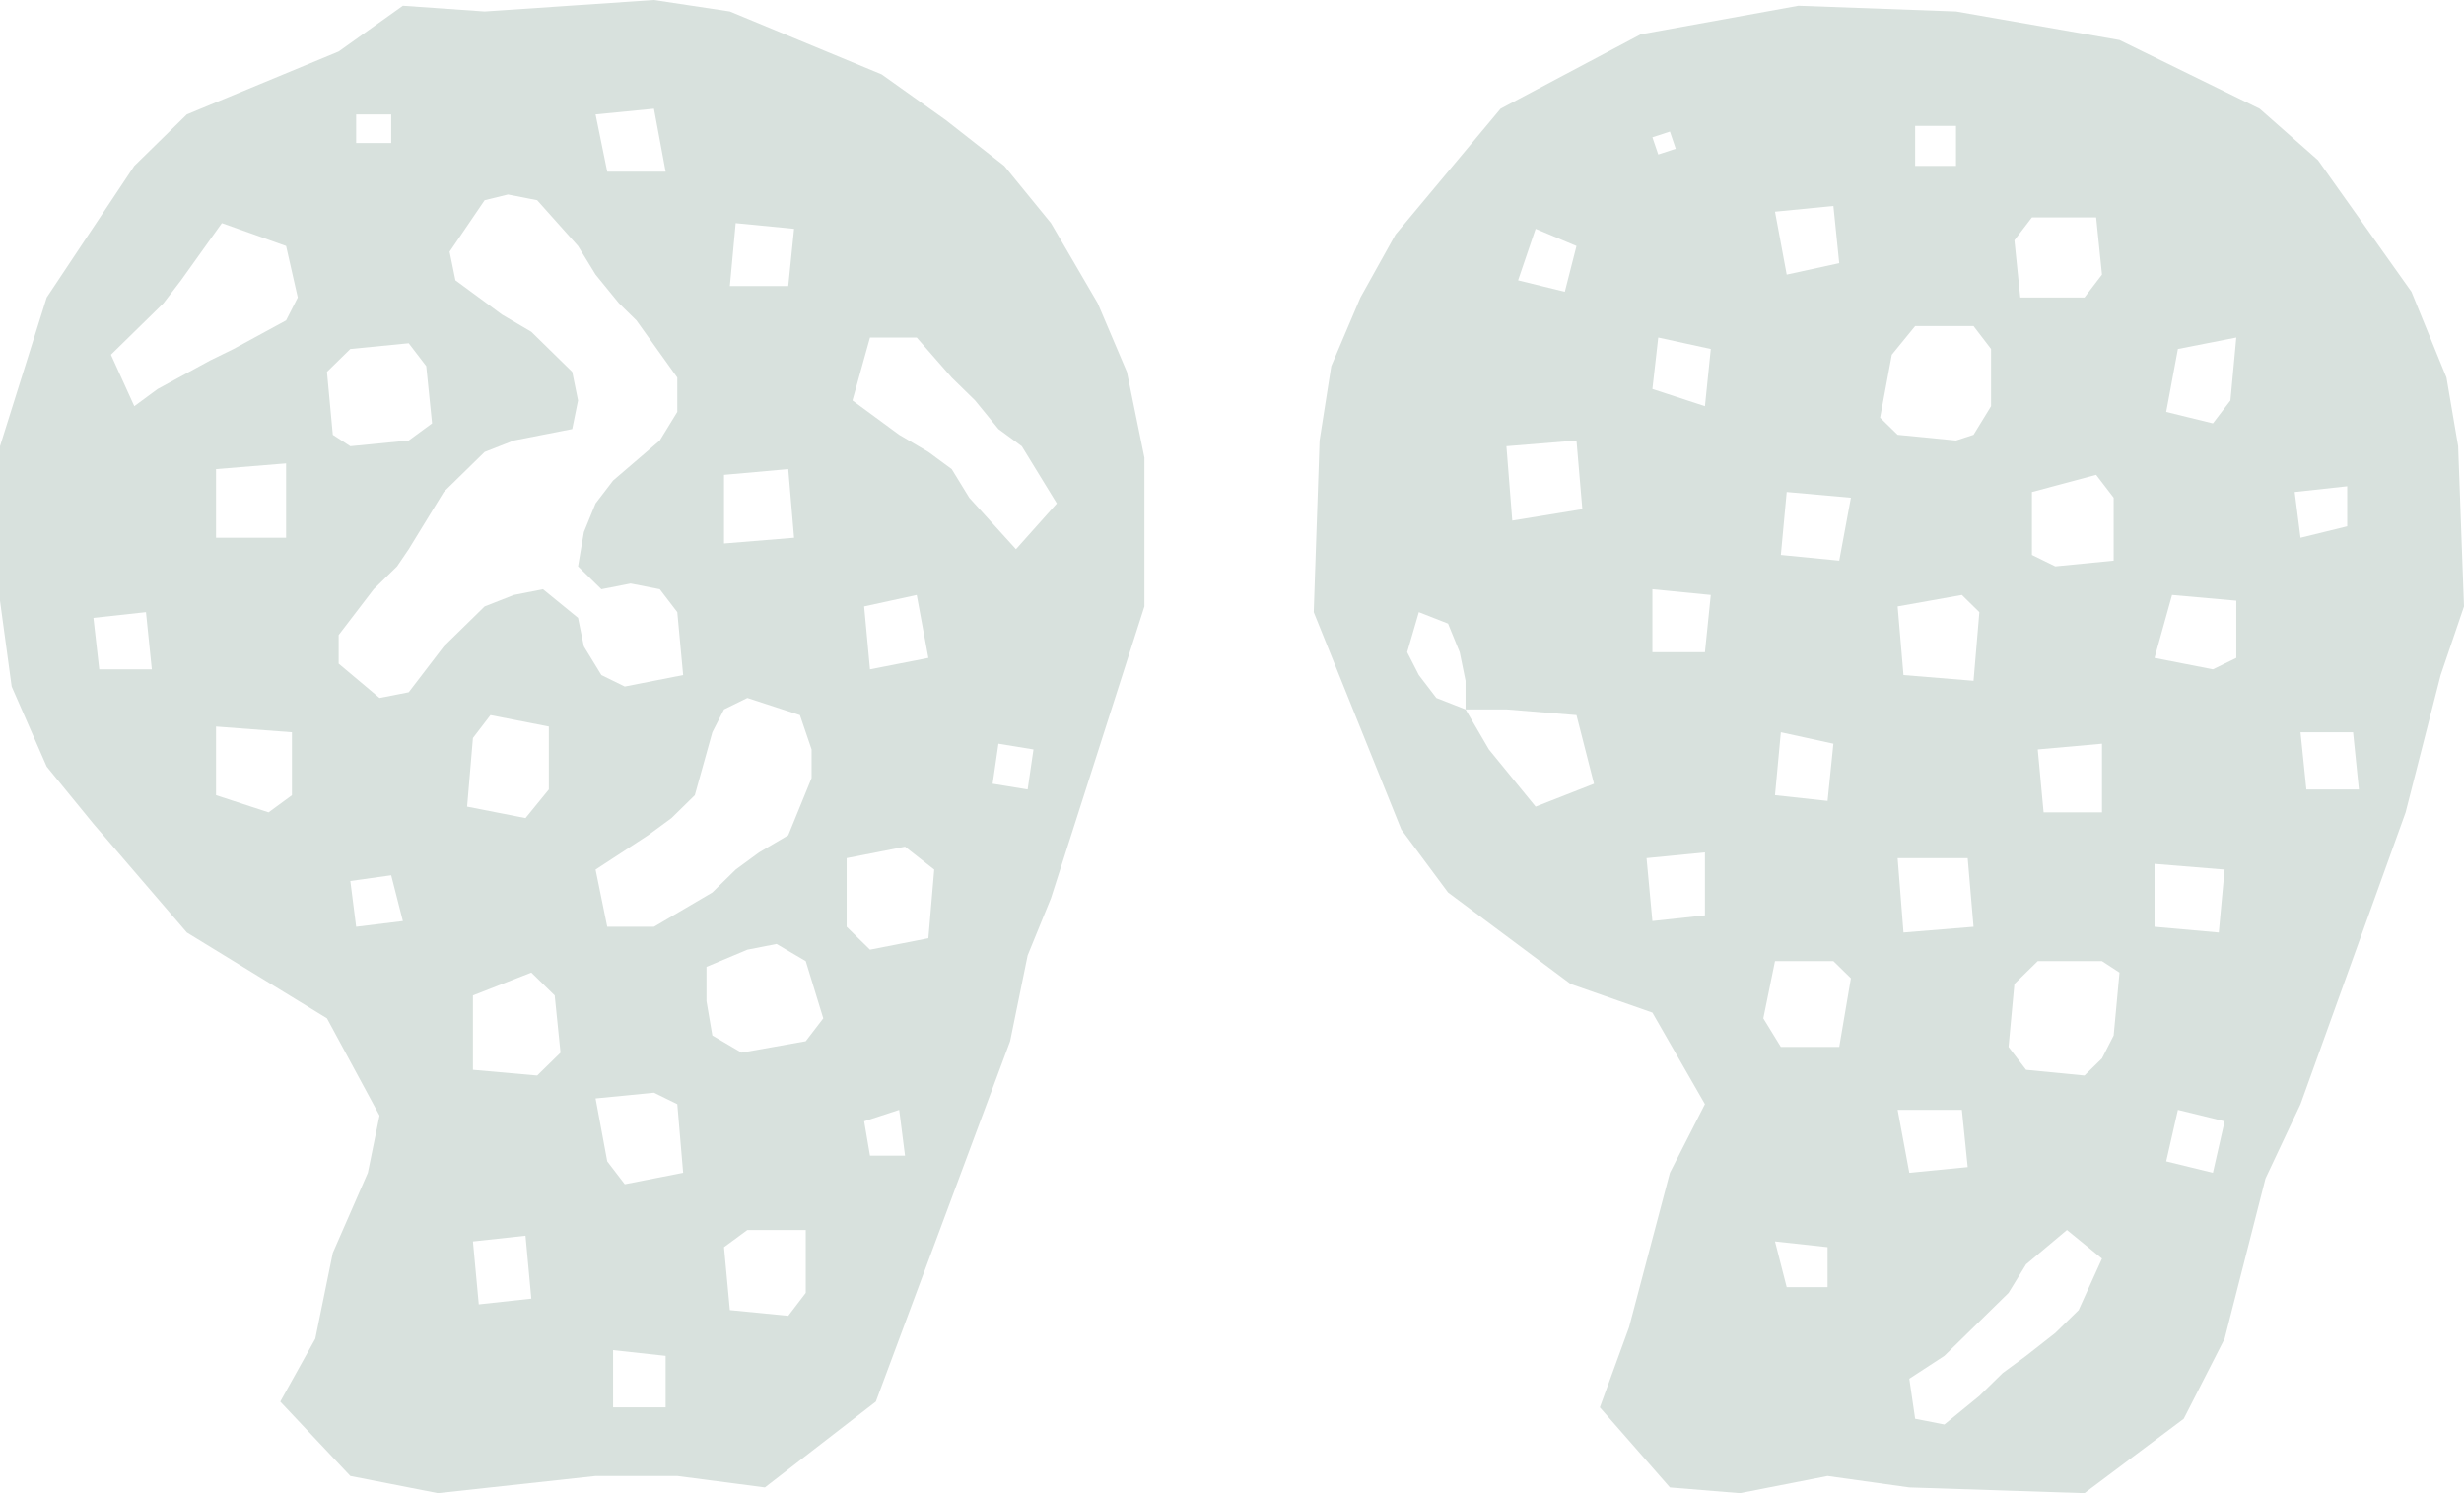 <svg width="99" height="60" viewBox="0 0 99 60" fill="none" xmlns="http://www.w3.org/2000/svg">
<path d="M17.595 60L23.929 59.31H27.213L30.732 59.77L35.19 56.322L40.585 41.839L41.289 38.391L42.227 36.092L45.981 24.368V18.391L45.277 14.943L44.104 12.184L42.227 8.966L40.351 6.667L38.005 4.828L35.424 2.989L29.325 0.46L26.275 0L19.472 0.46L16.187 0.23L13.607 2.069L7.507 4.598L5.396 6.667L1.877 11.954L0 17.931V24.138L0.469 27.586L1.877 30.805L3.754 33.103L7.507 37.471L13.137 40.92L15.249 44.828L14.78 47.126L13.372 50.345L12.668 53.793L11.261 56.322L14.076 59.31L17.595 60ZM69.91 60L73.429 59.31L76.713 59.77L83.751 60L87.739 57.011L89.382 53.793L91.024 47.356L92.431 44.368L96.654 32.644L98.062 27.126L99 24.368L98.765 17.931L98.296 15.172L96.889 11.724L93.135 6.437L90.789 4.368L85.159 1.609L78.59 0.46L72.256 0.23L65.922 1.379L60.291 4.368L56.069 9.425L54.661 11.954L53.488 14.713L53.019 17.701L52.784 24.598L56.303 33.333L58.18 35.862L63.107 39.54L66.391 40.69L68.502 44.368L67.095 47.126L65.453 53.333L64.28 56.552L67.095 59.77L69.91 60ZM24.398 6.897L23.929 4.598L26.275 4.368L26.744 6.897H24.398ZM14.31 5.747V4.598H15.718V5.747H14.31ZM76.948 6.667V5.057H78.59V6.667H76.948ZM66.626 6.207L66.391 5.517L67.095 5.287L67.329 5.977L66.626 6.207ZM15.249 28.046L13.607 26.667V25.517L15.014 23.678L15.953 22.759L16.422 22.069L17.829 19.77L19.472 18.161L20.645 17.701L22.991 17.241L23.225 16.092L22.991 14.943L21.348 13.333L20.175 12.644L18.299 11.264L18.064 10.115L19.472 8.046L20.41 7.816L21.583 8.046L23.225 9.885L23.929 11.034L24.867 12.184L25.571 12.874L27.213 15.172V16.552L26.509 17.701L24.633 19.31L23.929 20.23L23.46 21.379L23.225 22.759L24.163 23.678L25.337 23.448L26.509 23.678L27.213 24.598L27.448 27.126L25.102 27.586L24.163 27.126L23.46 25.977L23.225 24.828L21.817 23.678L20.645 23.908L19.472 24.368L17.829 25.977L16.422 27.816L15.249 28.046ZM71.787 11.034L71.317 8.506L73.663 8.276L73.898 10.575L71.787 11.034ZM81.171 11.954L80.936 9.655L81.64 8.736H84.22L84.455 11.034L83.751 11.954H81.171ZM5.396 16.322L4.457 14.253L6.569 12.184L7.273 11.264L8.915 8.966L11.495 9.885L11.964 11.954L11.495 12.874L9.384 14.023L8.445 14.483L6.334 15.632L5.396 16.322ZM29.325 11.494L29.559 8.966L31.905 9.195L31.671 11.494H29.325ZM62.872 11.724L60.995 11.264L61.699 9.195L63.341 9.885L62.872 11.724ZM78.59 17.701L76.244 17.471L75.54 16.782L76.01 14.253L76.948 13.103H79.294L79.998 14.023V16.322L79.294 17.471L78.59 17.701ZM40.82 22.069L38.943 20L38.239 18.851L37.301 18.161L36.128 17.471L34.251 16.092L34.955 13.563H36.832L38.239 15.172L39.178 16.092L40.116 17.241L41.054 17.931L42.462 20.23L40.82 22.069ZM68.502 16.322L66.391 15.632L66.626 13.563L68.737 14.023L68.502 16.322ZM88.912 17.012L87.035 16.552L87.505 14.023L89.851 13.563L89.616 16.092L88.912 17.012ZM14.076 17.931L13.372 17.471L13.137 14.943L14.076 14.023L16.422 13.793L17.126 14.713L17.36 17.012L16.422 17.701L14.076 17.931ZM60.761 20.919L60.526 17.931L63.341 17.701L63.576 20.46L60.761 20.919ZM8.68 21.609V18.851L11.495 18.621V21.609H8.68ZM29.09 21.839V19.081L31.671 18.851L31.905 21.609L29.09 21.839ZM82.578 22.759L81.64 22.299V19.77L84.22 19.081L84.924 20V22.529L82.578 22.759ZM92.431 21.609L92.197 19.77L94.308 19.54V21.149L92.431 21.609ZM73.898 22.529L71.552 22.299L71.787 19.77L74.367 20L73.898 22.529ZM66.391 26.207V23.678L68.737 23.908L68.502 26.207H66.391ZM34.955 26.896L34.72 24.368L36.832 23.908L37.301 26.437L34.955 26.896ZM79.294 27.356L76.479 27.126L76.244 24.368L78.825 23.908L79.528 24.598L79.294 27.356ZM88.912 26.896L86.566 26.437L87.27 23.908L89.851 24.138V26.437L88.912 26.896ZM3.988 26.896L3.754 24.828L5.865 24.598L6.1 26.896H3.988ZM61.699 32.414L59.822 30.115L58.884 28.506L57.711 28.046L57.007 27.126L56.538 26.207L57.007 24.598L58.18 25.058L58.649 26.207L58.884 27.356V28.506H60.526L63.341 28.736L64.045 31.494L61.699 32.414ZM24.398 37.241L23.929 34.943L26.04 33.563L26.979 32.874L27.917 31.954L28.621 29.425L29.09 28.506L30.028 28.046L32.14 28.736L32.609 30.115V31.264L31.671 33.563L30.498 34.253L29.559 34.943L28.621 35.862L26.275 37.241H24.398ZM21.114 32.874L18.768 32.414L19.002 29.655L19.706 28.736L22.052 29.195V31.724L21.114 32.874ZM10.791 32.644L8.68 31.954V29.195L11.73 29.425V31.954L10.791 32.644ZM73.429 32.184L71.317 31.954L71.552 29.425L73.663 29.885L73.429 32.184ZM92.666 31.724L92.431 29.425H94.543L94.777 31.724H92.666ZM41.289 31.724L39.882 31.494L40.116 29.885L41.524 30.115L41.289 31.724ZM82.109 32.644L81.874 30.115L84.455 29.885V32.644H82.109ZM34.955 38.161L34.017 37.241V34.483L36.363 34.023L37.536 34.943L37.301 37.701L34.955 38.161ZM66.391 37.011L66.156 34.483L68.502 34.253V36.782L66.391 37.011ZM76.479 37.471L76.244 34.483H79.059L79.294 37.241L76.479 37.471ZM89.147 37.471L86.566 37.241V34.713L89.382 34.943L89.147 37.471ZM14.31 37.241L14.076 35.402L15.718 35.172L16.187 37.011L14.31 37.241ZM29.794 42.299L28.621 41.609L28.386 40.23V38.851L30.028 38.161L31.201 37.931L32.374 38.621L33.078 40.92L32.374 41.839L29.794 42.299ZM71.552 42.069L70.848 40.92L71.317 38.621H73.663L74.367 39.31L73.898 42.069H71.552ZM83.751 43.218L81.405 42.989L80.701 42.069L80.936 39.54L81.874 38.621H84.455L85.159 39.081L84.924 41.609L84.455 42.529L83.751 43.218ZM21.583 43.218L19.002 42.989V40L21.348 39.081L22.287 40L22.521 42.299L21.583 43.218ZM25.102 47.586L24.398 46.667L23.929 44.138L26.275 43.908L27.213 44.368L27.448 47.126L25.102 47.586ZM34.955 46.437L34.72 45.057L36.128 44.598L36.363 46.437H34.955ZM76.713 47.126L76.244 44.598H78.825L79.059 46.897L76.713 47.126ZM88.912 47.126L87.035 46.667L87.505 44.598L89.382 45.057L88.912 47.126ZM31.671 52.874L29.325 52.644L29.09 50.115L30.028 49.425H32.374V51.954L31.671 52.874ZM78.121 57.241L76.948 57.011L76.713 55.402L78.121 54.483L80.701 51.954L81.405 50.805L83.047 49.425L84.455 50.575L83.517 52.644L82.578 53.563L81.405 54.483L80.467 55.172L79.528 56.092L78.121 57.241ZM19.237 52.414L19.002 49.885L21.114 49.655L21.348 52.184L19.237 52.414ZM71.787 51.724L71.317 49.885L73.429 50.115V51.724H71.787ZM24.633 56.552V54.253L26.744 54.483V56.552H24.633Z" fill="#D8E1DD"/>
</svg>
